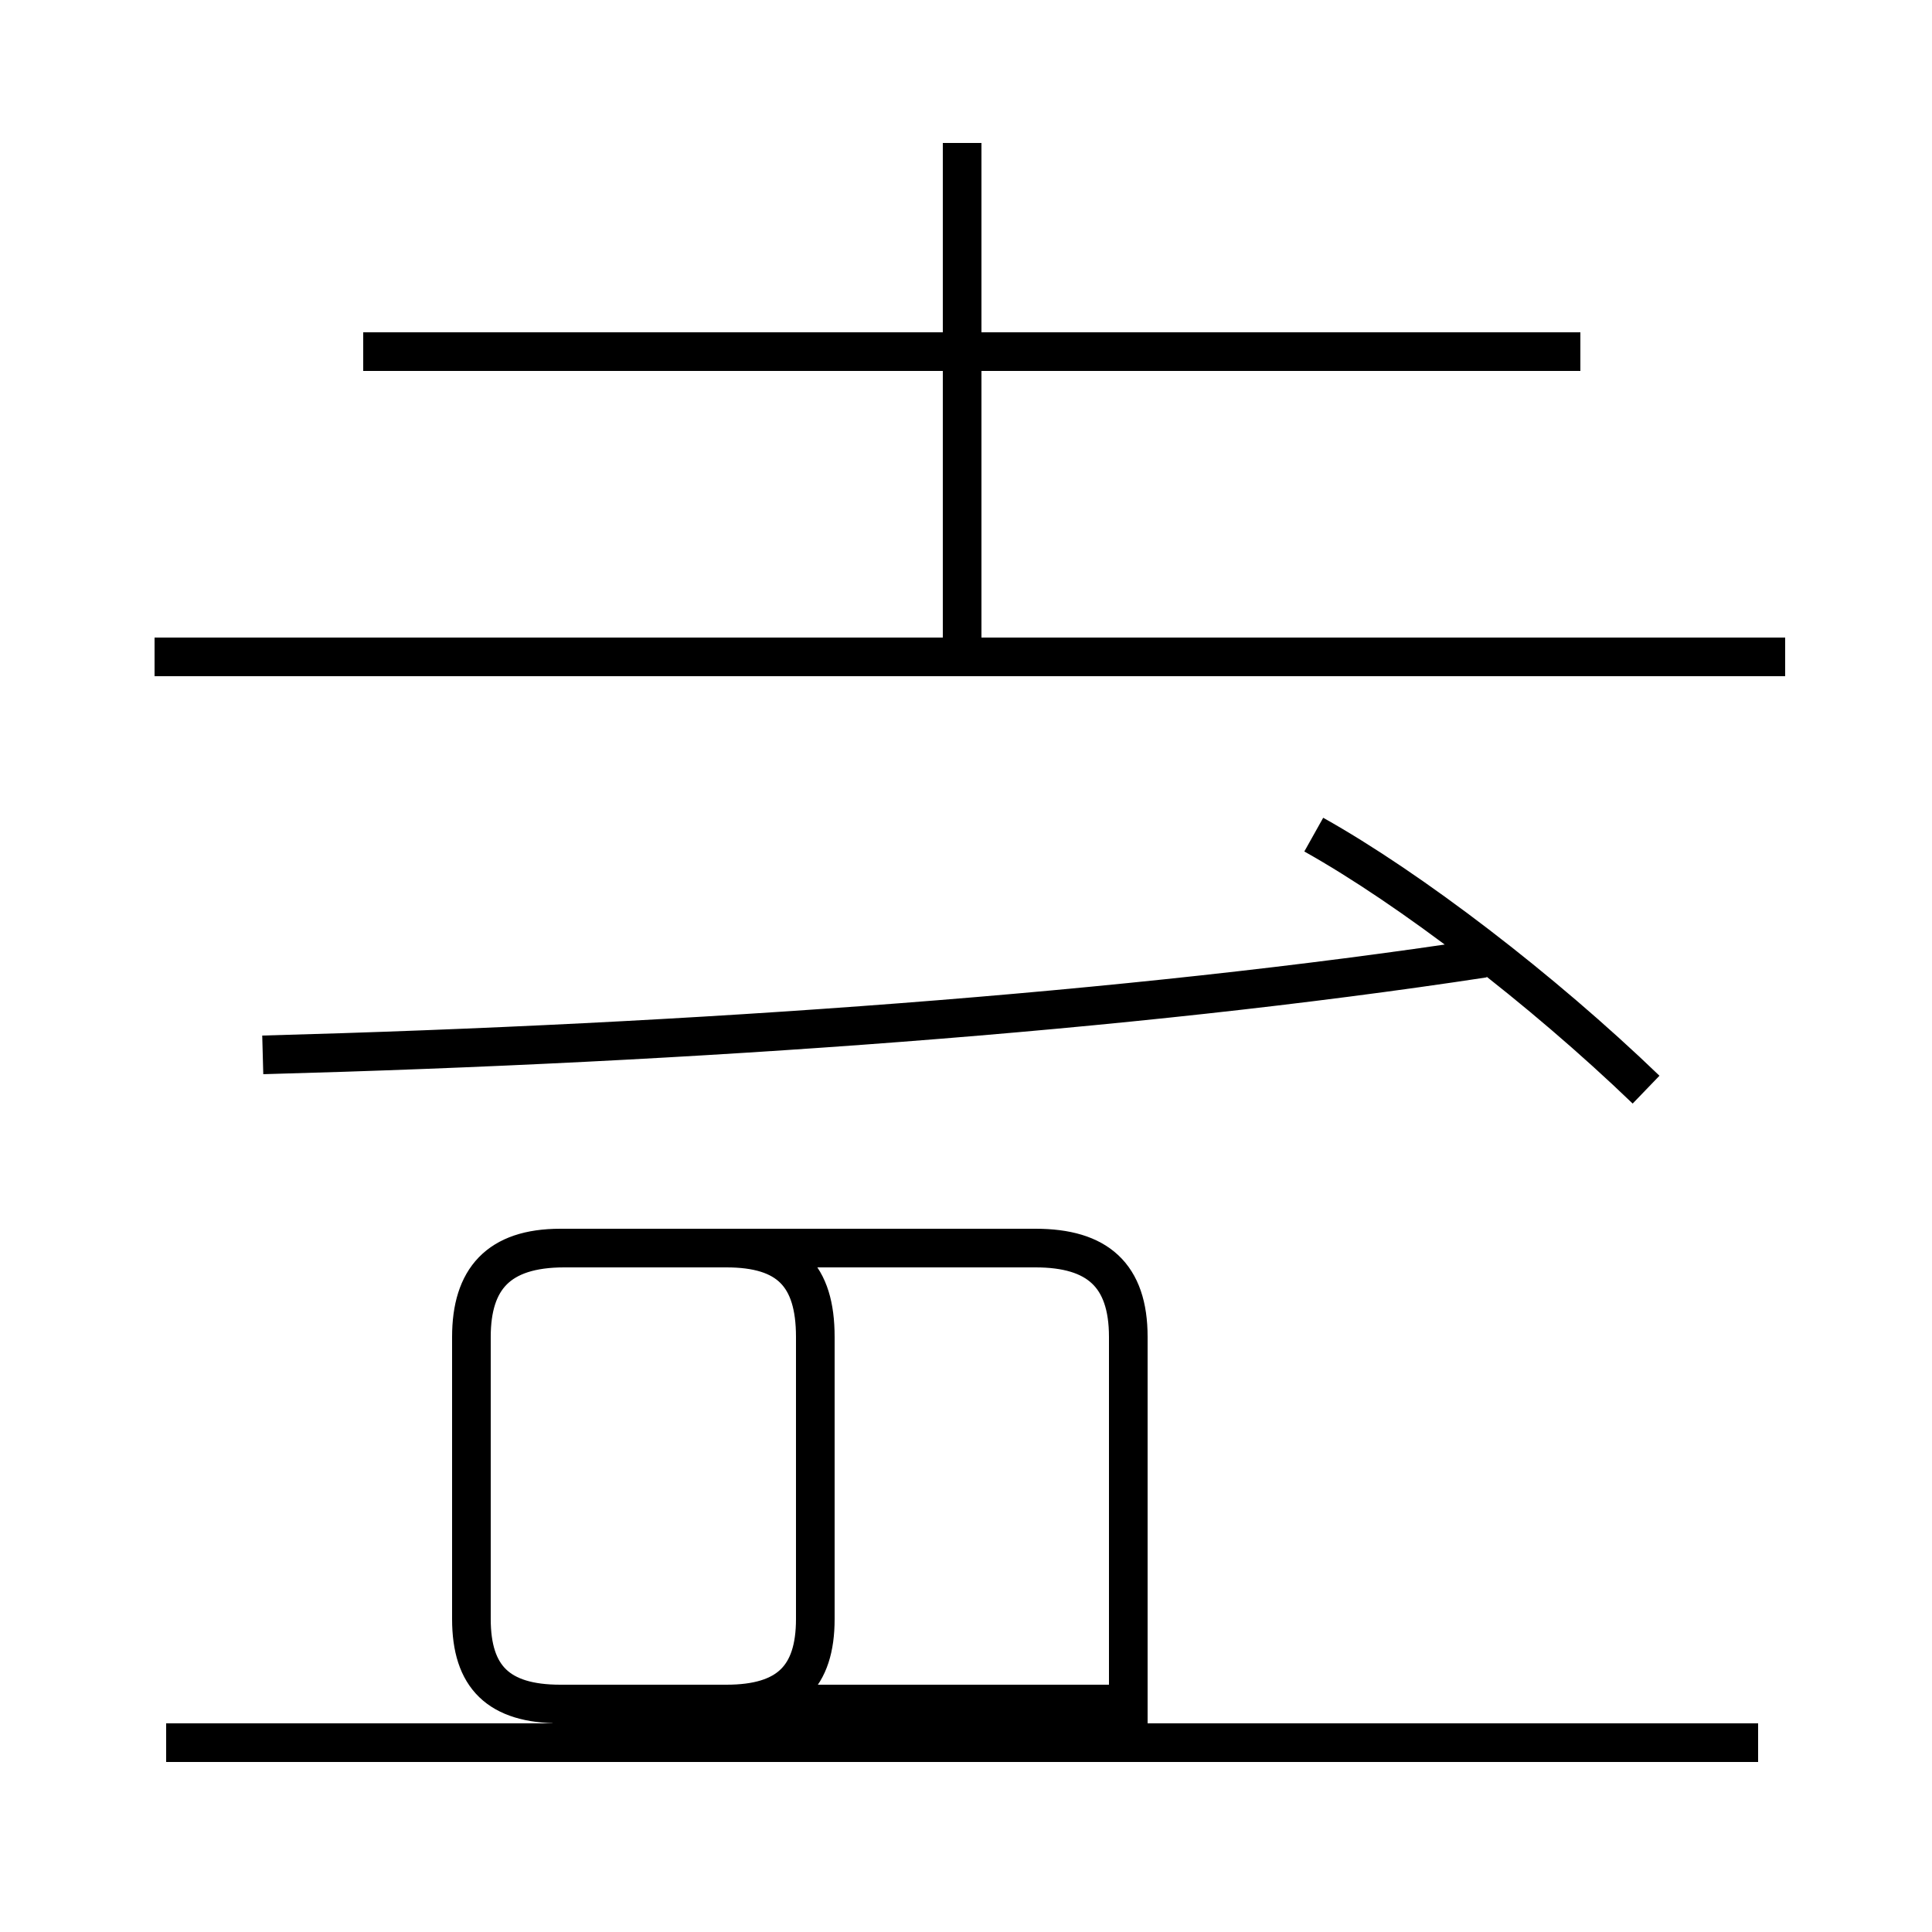 <?xml version='1.0' encoding='utf8'?>
<svg viewBox="0.0 -44.0 50.0 50.0" version="1.1" xmlns="http://www.w3.org/2000/svg">
<rect x="0.0" y="-44.0" width="50.0" height="50.0" fill="#808080" stroke="none"/>
<rect x="-1000" y="-1000" width="2000" height="2000" stroke="white" fill="white"/>
<g style="fill:none; stroke:#000000;  stroke-width:1">
<path d="M 45.5 -1.1 L 4.3 -1.1 M 14.3 -0.1 L 18.8 -0.1 C 20.4 -0.1 21.1 0.6 21.1 2.1 L 21.1 9.4 C 21.1 11.0 20.4 11.7 18.8 11.7 L 14.5 11.7 C 12.9 11.7 12.2 10.9 12.2 9.4 L 12.2 2.1 C 12.2 0.6 12.9 -0.1 14.5 -0.1 Z M 29.2 -0.1 L 29.2 9.4 C 29.2 11.0 28.4 11.7 26.8 11.7 L 14.6 11.7 C 12.9 11.7 12.2 10.9 12.2 9.4 L 12.2 2.1 C 12.2 0.6 12.9 -0.1 14.5 -0.1 Z M 6.8 16.7 C 17.9 17.0 29.2 17.8 38.4 19.2 M 24.9 27.1 L 24.9 40.3 M 40.9 34.9 L 9.4 34.9 M 46.2 27.0 L 4.0 27.0 M 42.6 15.8 C 39.9 18.4 36.5 21.0 34.0 22.4 " transform="scale(1, -1)" />
</g>
</svg>